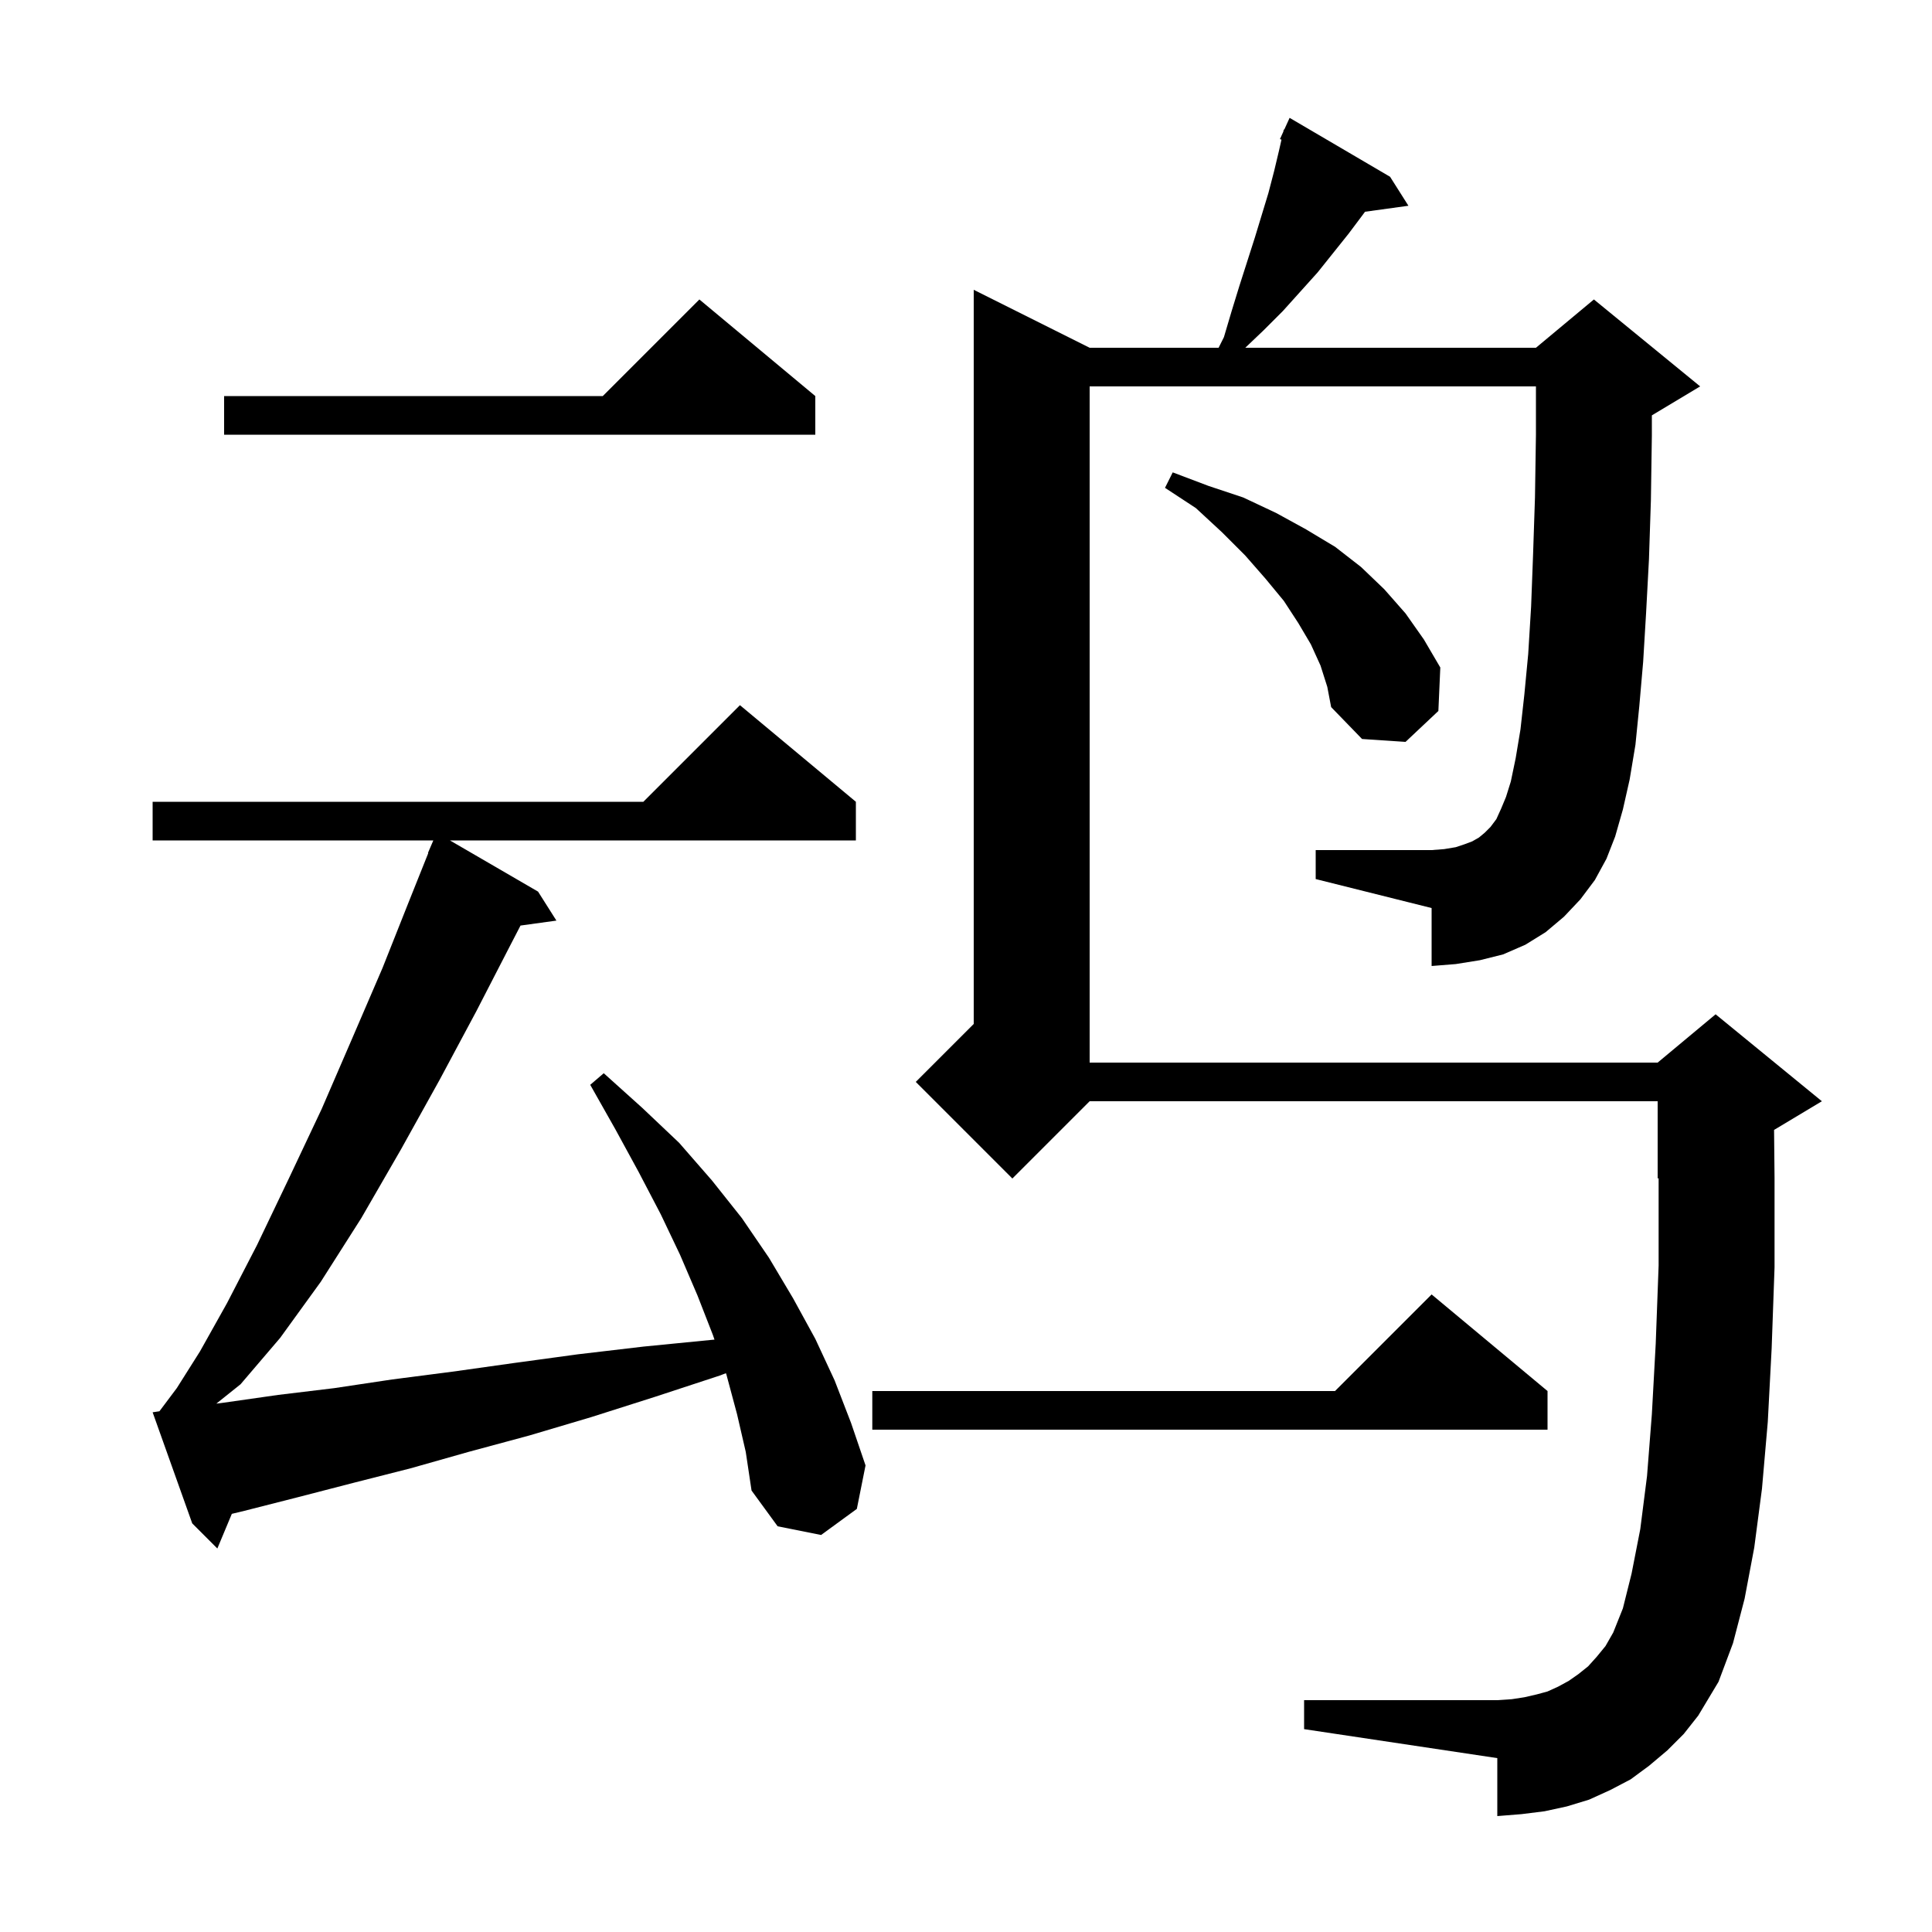 <svg xmlns="http://www.w3.org/2000/svg" xmlns:xlink="http://www.w3.org/1999/xlink" version="1.1" baseProfile="full" viewBox="0 0 200 200" width="200" height="200">
<g fill="black">
<path d="M 165.1 91.1 L 163.6 93.1 L 161.9 94.9 L 160.0 96.5 L 157.9 97.8 L 155.6 98.8 L 153.2 99.4 L 150.7 99.8 L 148.2 100.0 L 148.2 94.0 L 136.2 91.0 L 136.2 88.0 L 148.2 88.0 L 149.5 87.9 L 150.7 87.7 L 151.6 87.4 L 152.4 87.1 L 153.1 86.7 L 153.7 86.2 L 154.3 85.6 L 154.9 84.8 L 155.4 83.7 L 155.9 82.5 L 156.4 80.9 L 156.9 78.5 L 157.4 75.5 L 157.8 71.9 L 158.2 67.7 L 158.5 62.8 L 158.7 57.5 L 158.9 51.5 L 159.0 45.0 L 159.0 40.0 L 112.8 40.0 L 112.8 110.0 L 171.6 110.0 L 177.6 105.0 L 188.6 114.0 L 183.651 116.969 L 183.7 121.9 L 183.7 131.2 L 183.4 139.6 L 183.0 147.2 L 182.4 154.1 L 181.6 160.2 L 180.6 165.5 L 179.4 170.1 L 177.9 174.1 L 175.8 177.6 L 174.3 179.5 L 172.6 181.2 L 170.7 182.8 L 168.8 184.2 L 166.7 185.3 L 164.5 186.3 L 162.2 187.0 L 159.9 187.5 L 157.5 187.8 L 155.0 188.0 L 155.0 182.0 L 135.0 179.0 L 135.0 176.0 L 155.0 176.0 L 156.5 175.9 L 157.8 175.7 L 159.1 175.4 L 160.2 175.1 L 161.3 174.6 L 162.4 174.0 L 163.4 173.3 L 164.4 172.5 L 165.3 171.5 L 166.2 170.4 L 167.0 169.0 L 168.0 166.5 L 168.9 162.9 L 169.8 158.3 L 170.5 152.8 L 171.0 146.4 L 171.4 139.1 L 171.7 131.0 L 171.7 121.958 L 171.6 122.0 L 171.6 114.0 L 112.8 114.0 L 104.8 122.0 L 94.8 112.0 L 100.8 106.0 L 100.8 30.0 L 112.8 36.0 L 126.15 36.0 L 126.7 34.9 L 127.5 32.2 L 128.3 29.6 L 129.9 24.6 L 131.3 20.0 L 131.9 17.7 L 132.4 15.6 L 132.66 14.455 L 132.5 14.4 L 132.845 13.64 L 132.9 13.4 L 132.945 13.42 L 133.5 12.2 L 143.9 18.3 L 145.8 21.3 L 141.306 21.92 L 141.1 22.2 L 139.6 24.2 L 136.4 28.2 L 132.8 32.2 L 130.8 34.2 L 128.91 36.0 L 159.0 36.0 L 165.0 31.0 L 176.0 40.0 L 171.0 43.0 L 171.0 45.1 L 170.9 51.8 L 170.7 57.9 L 170.4 63.5 L 170.1 68.5 L 169.7 73.1 L 169.3 77.1 L 168.7 80.7 L 168.0 83.8 L 167.2 86.6 L 166.3 88.9 Z M 76.3 146.4 L 75.2 142.3 L 75.15 142.155 L 74.5 142.4 L 67.8 144.6 L 61.2 146.7 L 54.8 148.6 L 48.5 150.3 L 42.5 152.0 L 36.6 153.5 L 30.8 155.0 L 25.3 156.4 L 23.999 156.713 L 22.5 160.3 L 19.9 157.7 L 15.8 146.2 L 16.504 146.094 L 18.3 143.7 L 20.7 139.9 L 23.5 134.9 L 26.6 128.9 L 29.9 122.0 L 33.3 114.8 L 36.5 107.4 L 39.6 100.2 L 42.3 93.4 L 44.335 88.312 L 44.3 88.3 L 44.857 87.0 L 15.8 87.0 L 15.8 83.0 L 66.6 83.0 L 76.6 73.0 L 88.6 83.0 L 88.6 87.0 L 46.577 87.0 L 55.7 92.3 L 57.6 95.3 L 53.883 95.813 L 52.7 98.1 L 49.3 104.7 L 45.5 111.8 L 41.5 119.0 L 37.4 126.1 L 33.2 132.7 L 29.0 138.5 L 24.9 143.3 L 22.394 145.304 L 23.2 145.2 L 28.8 144.4 L 34.6 143.7 L 40.6 142.8 L 46.8 142.0 L 53.2 141.1 L 59.8 140.2 L 66.6 139.4 L 73.7 138.7 L 73.963 138.678 L 73.8 138.2 L 72.2 134.1 L 70.4 129.9 L 68.4 125.7 L 66.1 121.3 L 63.7 116.9 L 61.1 112.3 L 62.5 111.1 L 66.5 114.7 L 70.3 118.3 L 73.7 122.2 L 76.8 126.1 L 79.6 130.2 L 82.1 134.4 L 84.4 138.6 L 86.4 142.9 L 88.1 147.3 L 89.6 151.7 L 88.7 156.2 L 85.0 158.9 L 80.5 158.0 L 77.8 154.3 L 77.2 150.3 Z M 160.2 144.0 L 160.2 148.0 L 90.3 148.0 L 90.3 144.0 L 138.2 144.0 L 148.2 134.0 Z M 136.7 68.9 L 135.7 66.7 L 134.4 64.5 L 132.9 62.2 L 131.0 59.9 L 128.9 57.5 L 126.5 55.1 L 123.8 52.6 L 120.6 50.5 L 121.4 48.9 L 125.1 50.3 L 128.7 51.5 L 132.1 53.1 L 135.2 54.8 L 138.2 56.6 L 140.9 58.7 L 143.3 61.0 L 145.5 63.5 L 147.4 66.2 L 149.1 69.1 L 148.9 73.6 L 145.5 76.8 L 141.0 76.5 L 137.8 73.2 L 137.4 71.1 Z M 84.4 41.0 L 84.4 45.0 L 23.2 45.0 L 23.2 41.0 L 62.4 41.0 L 72.4 31.0 Z " />
</g>
</svg>

